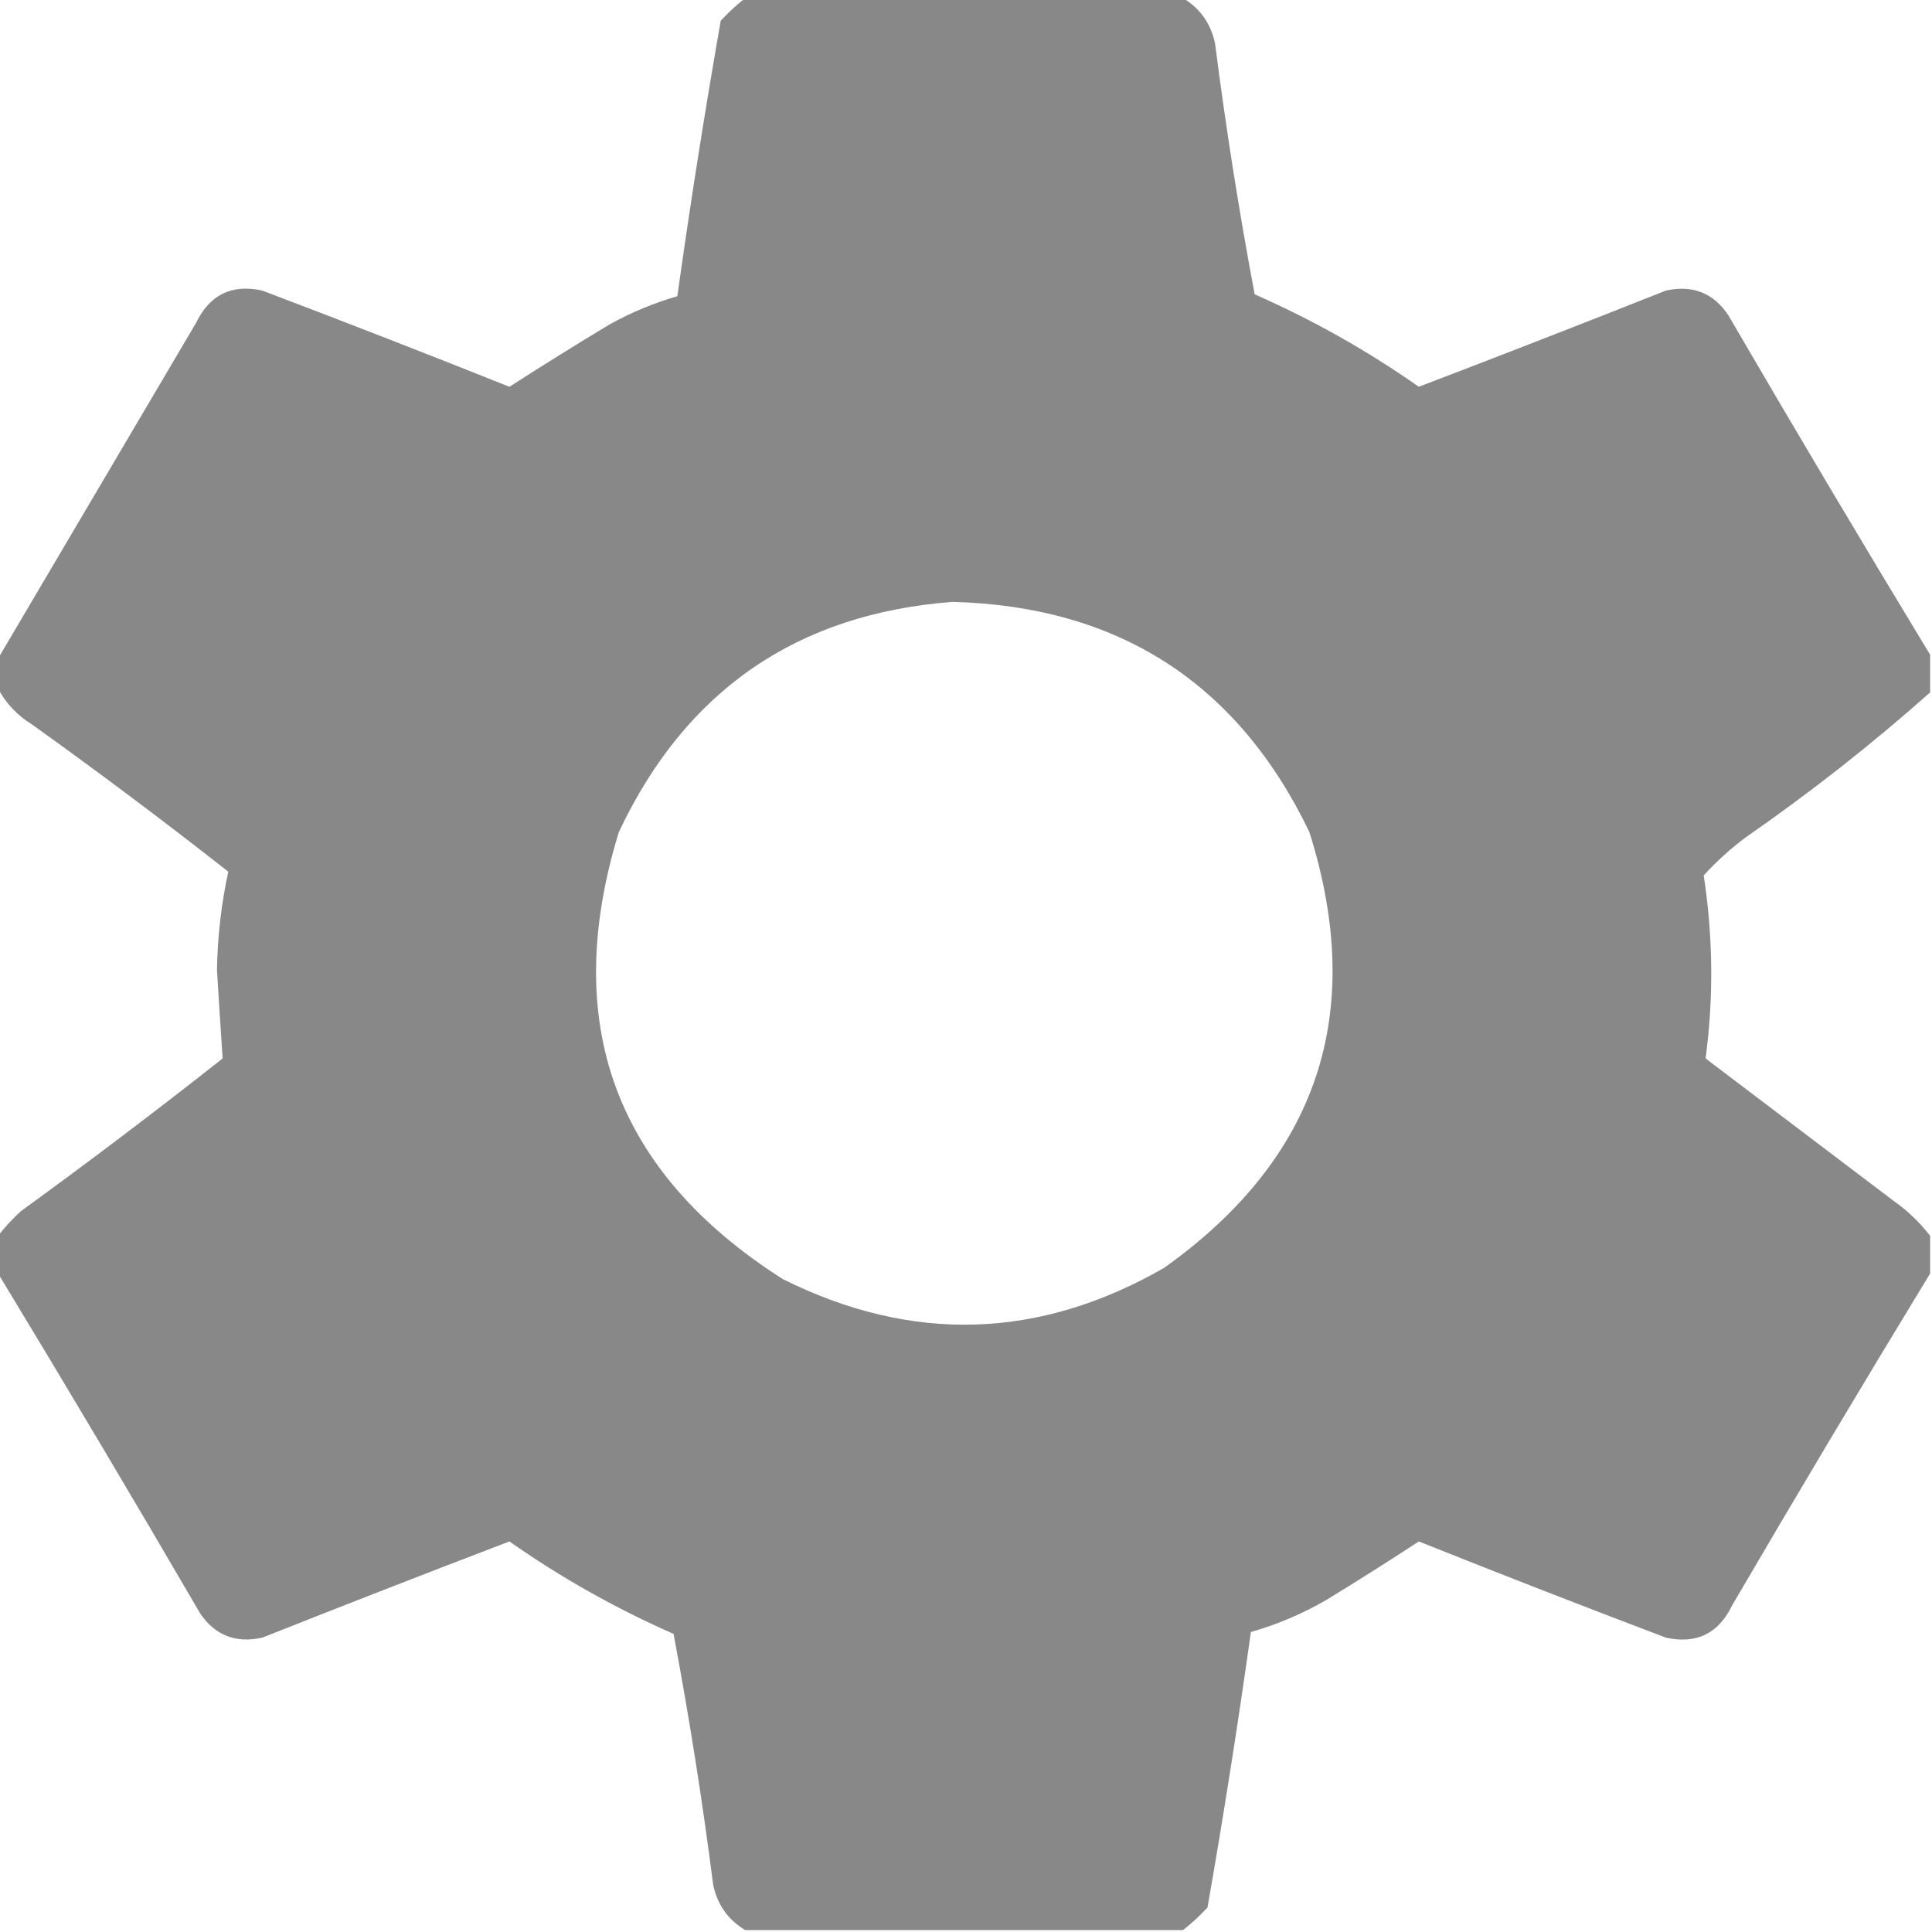 <?xml version="1.0" encoding="UTF-8"?>
<!DOCTYPE svg PUBLIC "-//W3C//DTD SVG 1.1//EN" "http://www.w3.org/Graphics/SVG/1.1/DTD/svg11.dtd">
<svg xmlns="http://www.w3.org/2000/svg" version="1.1" width="512px" height="512px" style="shape-rendering:geometricPrecision; text-rendering:geometricPrecision; image-rendering:optimizeQuality; fill-rule:evenodd; clip-rule:evenodd" xmlns:xlink="http://www.w3.org/1999/xlink">
<g><path style="opacity:0.995" fill="#888888" d="M 197.5,-0.5 C 236.167,-0.5 274.833,-0.5 313.5,-0.5C 318.031,2.206 320.865,6.206 322,11.5C 324.854,33.819 328.354,55.986 332.5,78C 347.875,84.767 362.375,92.933 376,102.5C 397.889,94.139 419.722,85.639 441.5,77C 448.561,75.46 454.061,77.627 458,83.5C 475.608,113.728 493.441,143.728 511.5,173.5C 511.5,176.833 511.5,180.167 511.5,183.5C 496.001,197.267 479.668,210.101 462.5,222C 458.471,225.034 454.804,228.367 451.5,232C 453.98,248.207 454.147,264.373 452,280.5C 468.5,293 485,305.5 501.5,318C 505.361,320.696 508.694,323.863 511.5,327.5C 511.5,330.833 511.5,334.167 511.5,337.5C 493.774,366.605 476.274,395.938 459,425.5C 455.399,432.923 449.566,435.756 441.5,434C 419.588,425.696 397.755,417.196 376,408.5C 367.934,413.785 359.768,418.952 351.5,424C 345.148,427.679 338.481,430.512 331.5,432.5C 328.085,456.902 324.252,481.235 320,505.5C 317.937,507.734 315.771,509.734 313.5,511.5C 274.833,511.5 236.167,511.5 197.5,511.5C 192.94,508.766 190.107,504.766 189,499.5C 186.146,477.181 182.646,455.014 178.5,433C 163.125,426.233 148.625,418.067 135,408.5C 113.111,416.861 91.278,425.361 69.5,434C 62.439,435.54 56.939,433.373 53,427.5C 35.392,397.272 17.559,367.272 -0.5,337.5C -0.5,334.167 -0.5,330.833 -0.5,327.5C 1.266,325.229 3.266,323.063 5.5,321C 23.602,307.864 41.436,294.364 59,280.5C 58.473,272.713 57.973,264.88 57.5,257C 57.647,248.187 58.647,239.52 60.5,231C 43.45,217.615 26.116,204.615 8.5,192C 4.592,189.594 1.592,186.428 -0.5,182.5C -0.5,179.833 -0.5,177.167 -0.5,174.5C 16.974,144.896 34.474,115.23 52,85.5C 55.601,78.077 61.434,75.244 69.5,77C 91.412,85.304 113.245,93.804 135,102.5C 143.733,96.881 152.566,91.381 161.5,86C 167.252,82.808 173.252,80.308 179.5,78.5C 182.915,54.098 186.748,29.765 191,5.5C 193.063,3.266 195.229,1.266 197.5,-0.5 Z M 252.5,159.5 C 296.505,160.705 328.005,181.038 347,220.5C 362.131,268.441 349.298,306.941 308.5,336C 275.365,355.023 241.698,356.023 207.5,339C 162.94,310.662 148.44,271.162 164,220.5C 181.694,182.964 211.194,162.631 252.5,159.5 Z"/></g>
</svg>

